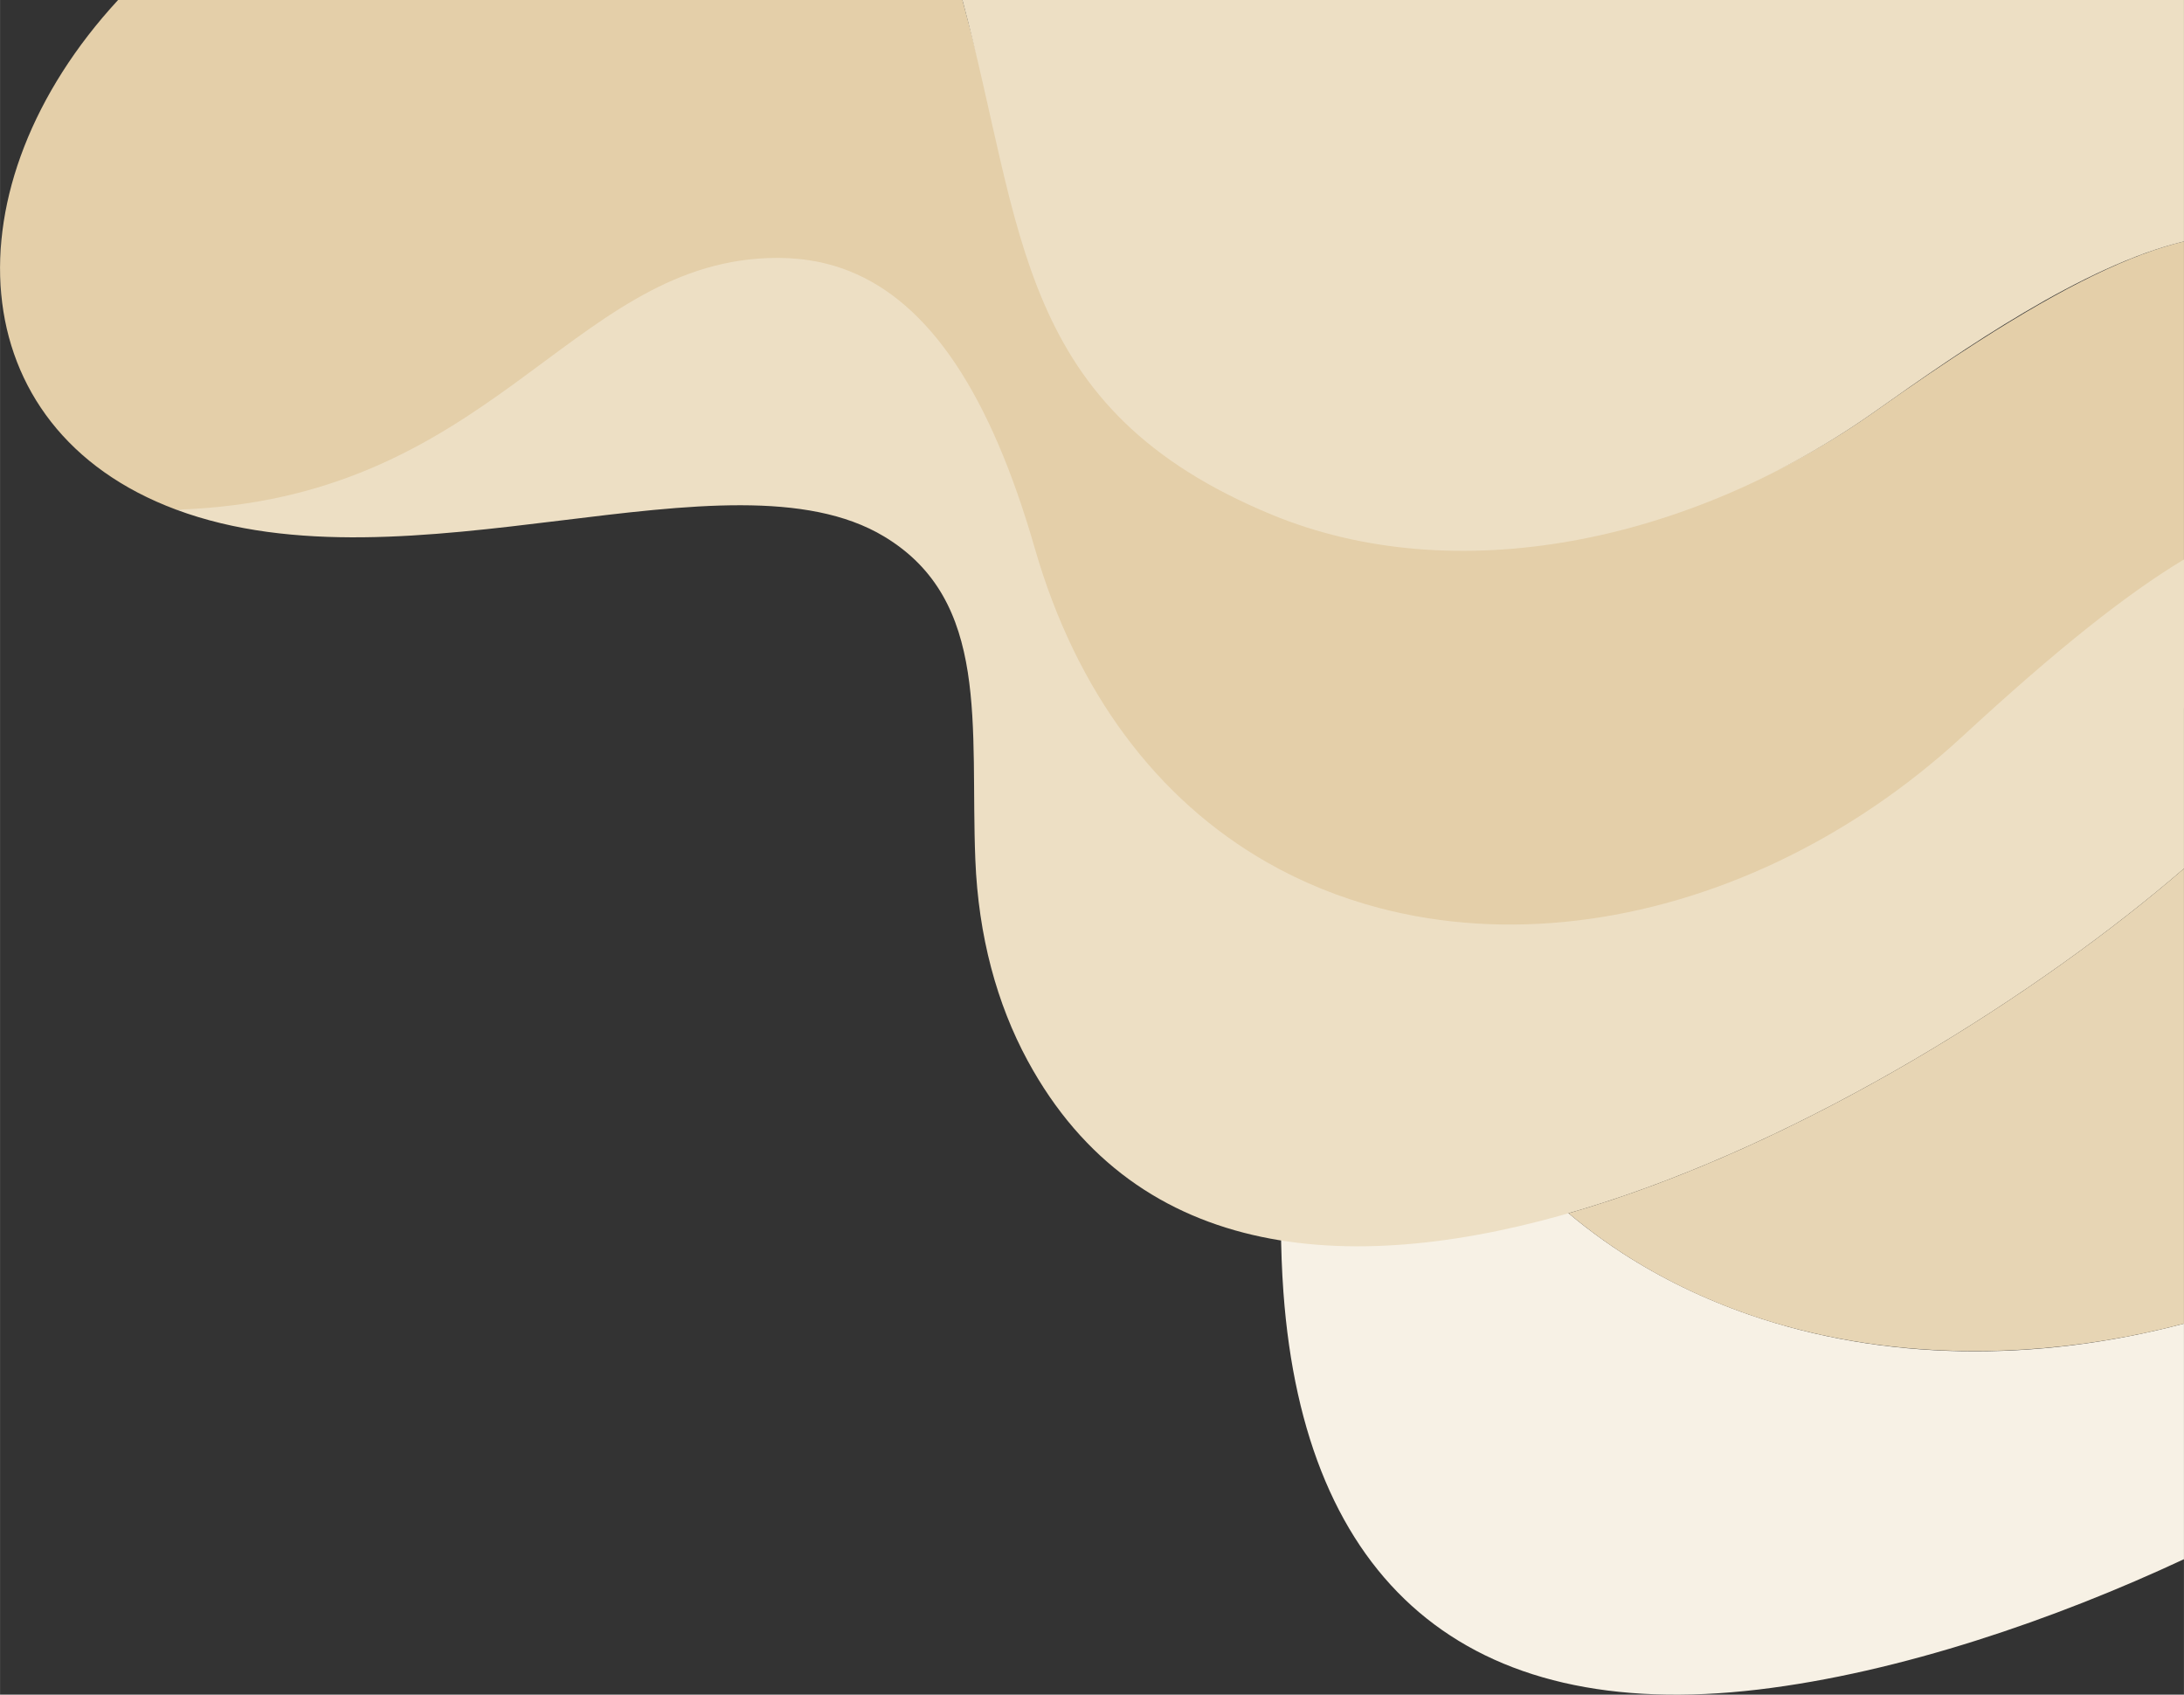 <?xml version="1.0" encoding="UTF-8"?>
<!DOCTYPE svg PUBLIC "-//W3C//DTD SVG 1.1//EN" "http://www.w3.org/Graphics/SVG/1.1/DTD/svg11.dtd">
<!-- Creator: CorelDRAW X7 -->
<svg xmlns="http://www.w3.org/2000/svg" xml:space="preserve" width="14.16in" height="10.986in" version="1.1" style="shape-rendering:geometricPrecision; text-rendering:geometricPrecision; image-rendering:optimizeQuality; fill-rule:evenodd; clip-rule:evenodd"
viewBox="0 0 141601 109865"
 xmlns:xlink="http://www.w3.org/1999/xlink">
 <rect x="0" y="0" width="141601" height="109865" fill="#333333" stroke="none"/>
 <defs>
  <style type="text/css">
   <![CDATA[
    .fil1 {fill:#E4CFA9}
    .fil3 {fill:#E7D5B4}
    .fil2 {fill:#EDDFC4}
    .fil0 {fill:#F7F1E5}
   ]]>
  </style>
 </defs>
 <g id="Layer_x0020_1">
  <g id="_2456923807536">
   <path class="fil0" d="M113421 85232c8676,3004 18589,3112 28180,579l0 8733 0 6538c-8355,3904 -18426,7364 -27602,8452 -18980,2251 -29421,-7047 -30786,-25747 -208,-2853 -200,-5752 -71,-8602 21,-446 39,-885 56,-1317 2687,416 5530,455 8467,182 1620,-150 3270,-396 4938,-725 2385,3103 5268,5763 8598,7921 2496,1618 5243,2955 8220,3986z"/>
   <g>
    <path class="fil1" d="M141601 15652c-3419,817 -7649,2848 -13371,6509 -2009,1285 -4200,2770 -6605,4474 -12191,8635 -27091,10987 -38883,6130 -960,-395 -1888,-833 -2784,-1311 -11828,-6318 -14370,-19616 -17560,-31454l-54745 0c-11115,12048 -10347,27794 3776,33043 17209,1518 22875,-6109 35814,-9479 8294,-2160 14147,1260 18057,14840 4475,15539 12996,25748 24854,28625 22414,5439 36633,-10407 51447,-21147l0 -30230z"/>
    <path class="fil2" d="M141601 15652l0 -15652 -79203 0c4013,14894 3440,26523 20097,33381 11793,4858 26939,1889 39130,-6746 5603,-3970 13461,-9427 19976,-10983z"/>
    <path class="fil2" d="M141601 36270c-3757,2255 -8345,5917 -14328,11441 -3700,3415 -7799,6165 -12083,8186 -8426,3975 -17563,5128 -25761,2969 -2594,-683 -5020,-1672 -7258,-2947 -7166,-4082 -12407,-11095 -15076,-20364 -2891,-10038 -6833,-15921 -12051,-17988 -1670,-661 -3438,-908 -5278,-836 -12949,512 -17943,15670 -38337,16312 15077,5605 35867,-4286 45888,1735 6933,4166 5573,12317 5919,20954 198,4965 1399,9354 3390,13029 14297,26387 56577,3465 74975,-12452l0 -20039z"/>
   </g>
   <path class="fil3" d="M101702 78656c14925,-4292 30517,-14230 39899,-22347l0 29502c-13489,3563 -28943,2071 -39899,-7155z"/>
  </g>
 </g>
</svg>
